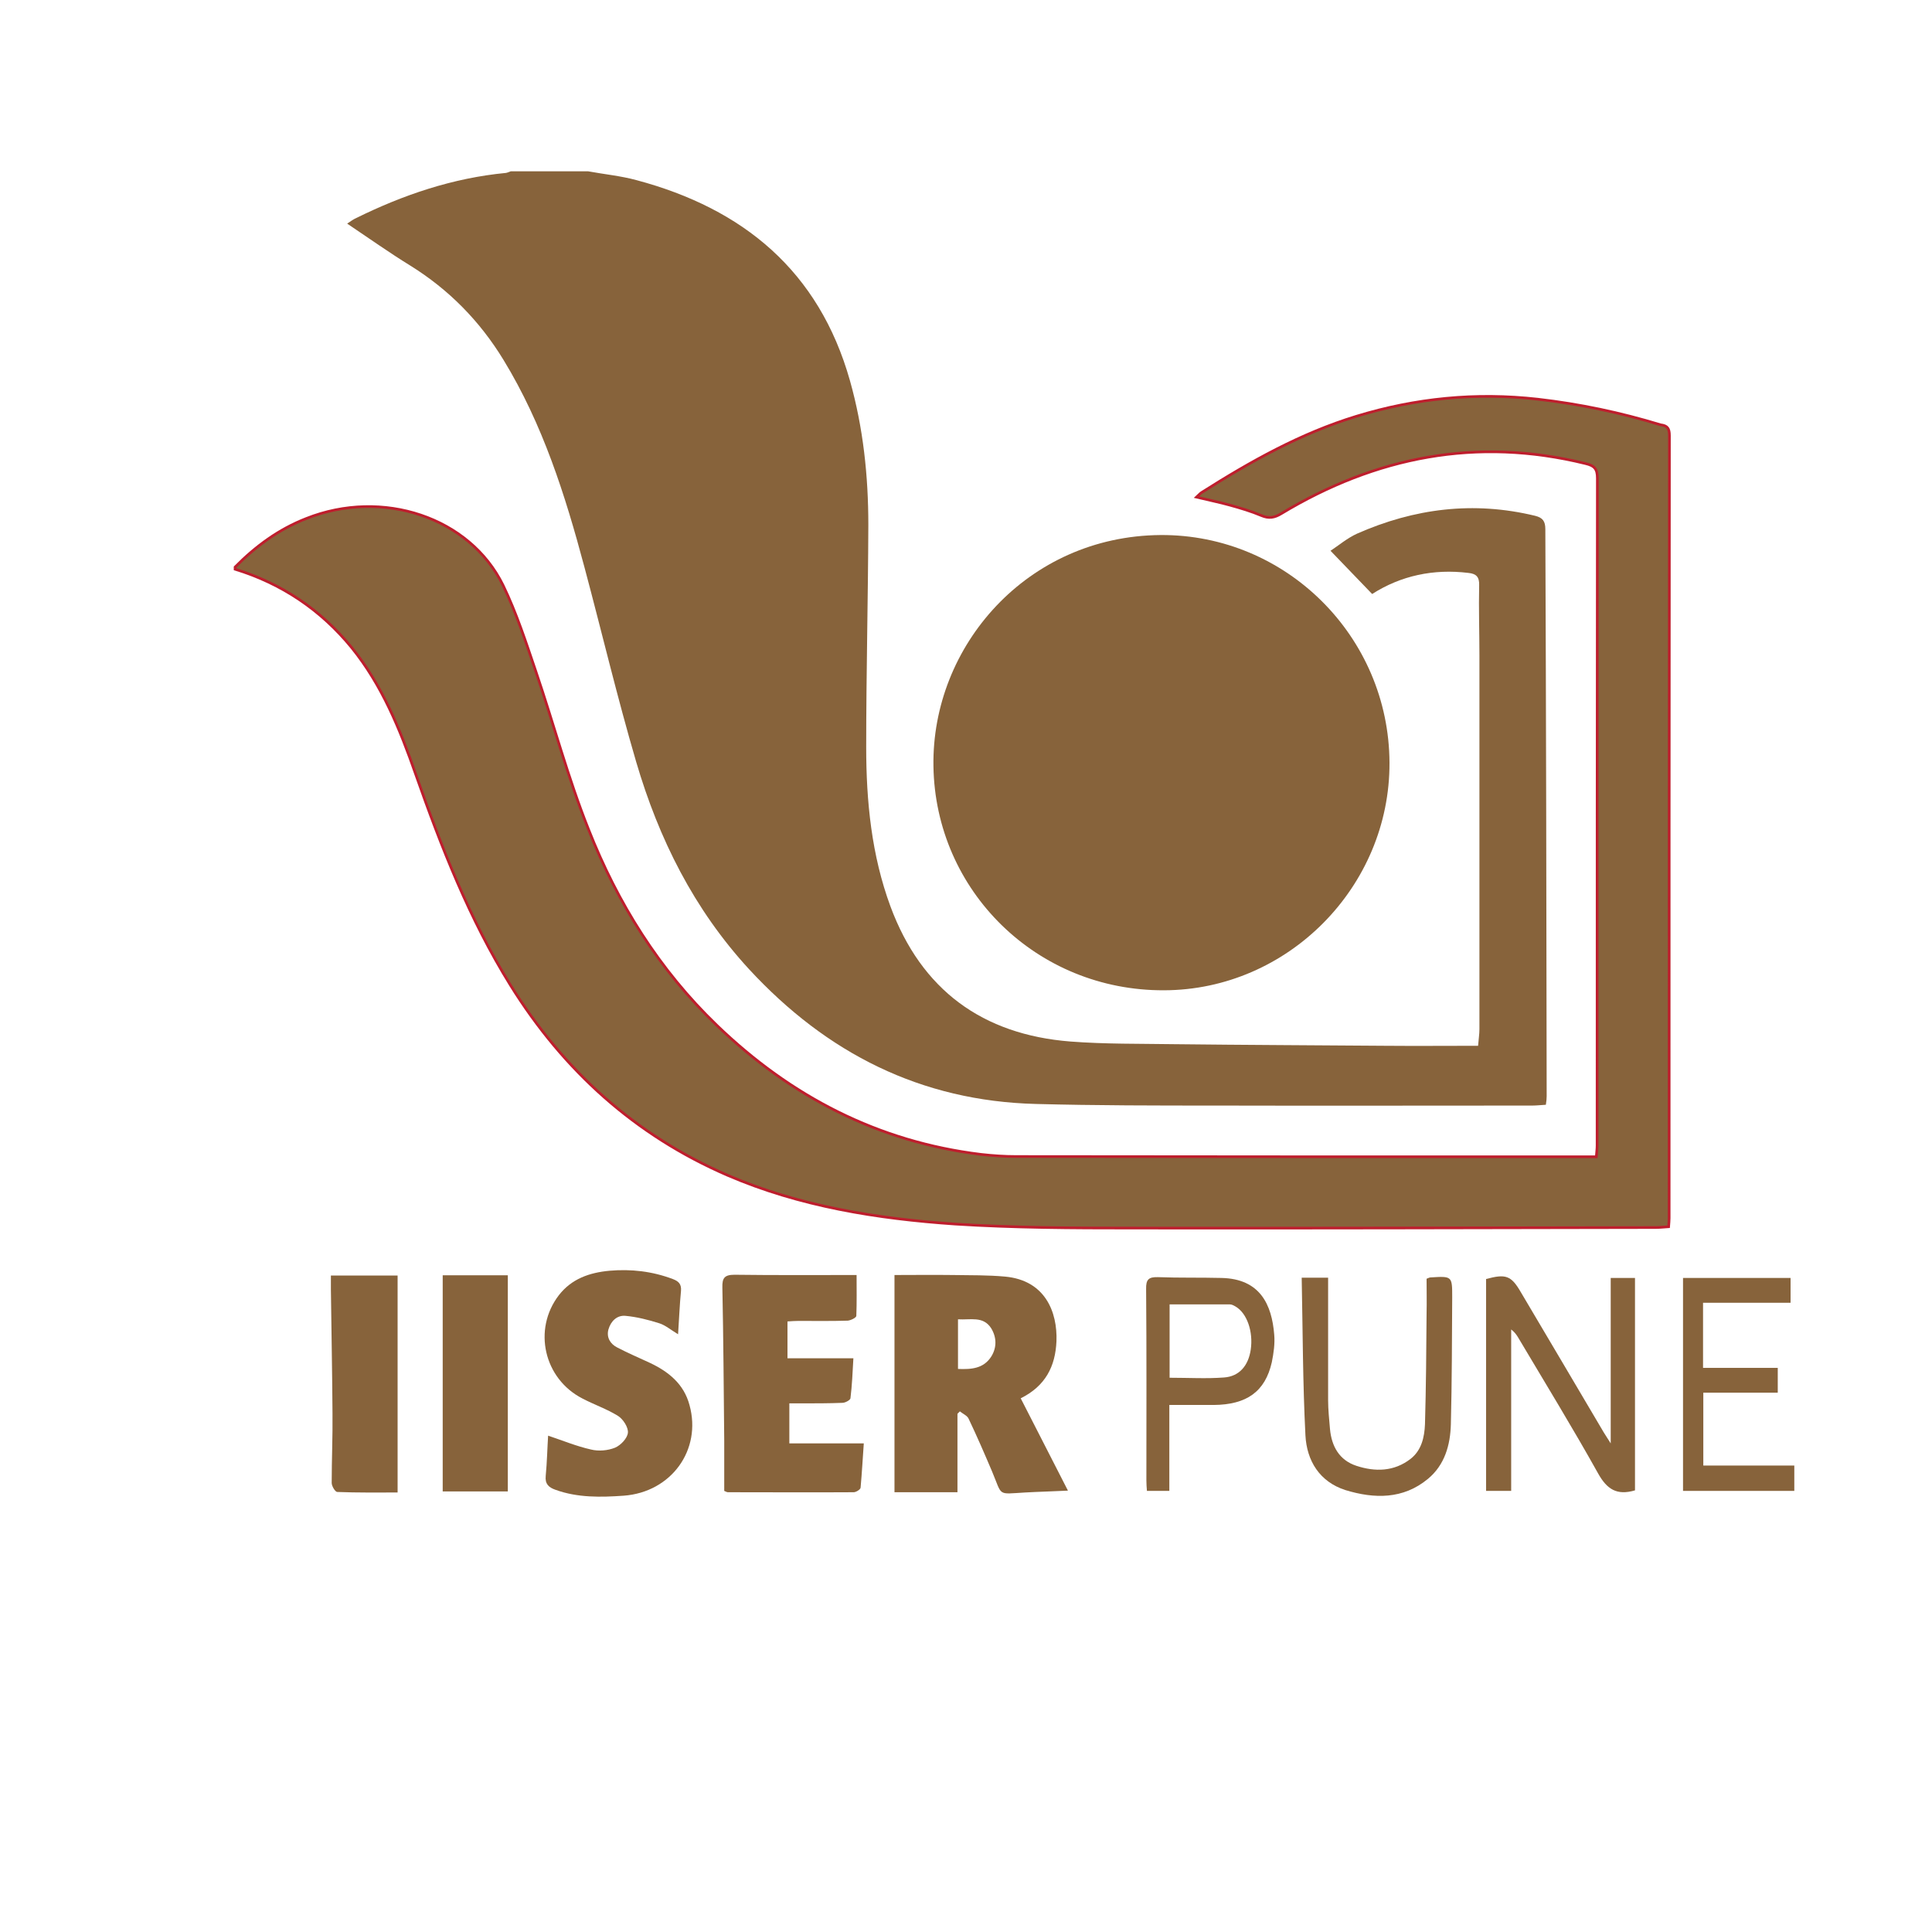 <?xml version="1.0" encoding="utf-8"?>
<!-- Generator: Adobe Illustrator 19.1.0, SVG Export Plug-In . SVG Version: 6.00 Build 0)  -->
<svg version="1.1" id="IISER_logo" xmlns="http://www.w3.org/2000/svg" xmlns:xlink="http://www.w3.org/1999/xlink" x="0px" y="0px"
	 viewBox="0 0 724 724" style="enable-background:new 0 0 724 724;" xml:space="preserve">
<style type="text/css">
	.st0{fill:#87633B;}
	.st1{fill:#87633B;stroke:#BE1E2D;stroke-miterlimit:10;}
</style>
<path class="st0" d="M579.6,410.8c0,0.9-0.1,1.9-0.3,3.2c-1.8,0.1-3.5,0.3-5.1,0.3c-39.3,0-78.7,0.1-118,0c-22.7,0-45.4,0-68-0.6
	c-43.1-1.1-78.4-19-107.5-50.5c-20.7-22.5-33.8-48.8-42.3-77.7c-7.1-24.2-12.9-48.7-19.4-73c-7.2-27-15.6-53.5-30.3-77.6
	c-8.9-14.6-20.5-26.4-35-35.4c-7.8-4.8-15.4-10.2-23.6-15.7c1.5-1,2.3-1.6,3.2-2c17.8-8.8,36.4-15.1,56.3-17
	c0.6-0.1,1.2-0.4,1.8-0.6h29c6,1.1,12.2,1.7,18.1,3.3c40.1,10.7,68.4,34.1,80,75.1c5,17.7,6.9,35.8,6.9,54.1
	c-0.1,27.8-0.8,55.6-0.8,83.3c0,20.3,2,40.5,9.1,59.7c11.6,31.3,34.5,48,67.4,50.6c13,1,26,0.8,39,1c26.3,0.3,52.6,0.4,78.9,0.6
	c11.5,0.1,23.1,0,34.9,0c0.2-2.6,0.5-4.4,0.5-6.2c0-46.7,0-93.4,0-140.2c0-8.7-0.3-17.4-0.1-26.2c0.1-3.1-1.1-4.3-4-4.6
	c-13.1-1.6-25.3,1-36.1,7.9c-5.1-5.3-10.1-10.5-15.6-16.2c2.9-1.9,6.2-4.7,9.9-6.4c21.5-9.5,43.7-12.3,66.8-6.7c2.8,0.7,3.8,2,3.8,5
	C579.4,269,579.5,339.9,579.6,410.8z"/>
<path class="st1" d="M625.6,163.2c-0.1,97.8-0.1,195.5-0.1,293.3c0,0.9-0.1,1.8-0.2,3.2c-1.7,0.1-3.2,0.3-4.8,0.3
	c-65.5,0.1-131,0.3-196.6,0.2c-22,0-44.1-0.1-66-1.5c-29.2-2-58.2-6.6-85.3-18.3c-34.6-15-61.4-39.2-81.3-71.2
	c-15.4-24.8-25.9-51.7-35.5-79c-5.9-16.9-12.6-33.4-24-47.5c-11.6-14.2-26.2-24-43.7-29.4v-0.8c7.7-7.8,16.4-14.2,26.7-18.2
	c28.5-11.3,61.2-0.5,73.7,25c5,10.3,8.6,21.4,12.3,32.3c6.7,19.7,12,39.8,19.7,59.1c10.9,27.7,26.5,52.7,48.1,73.5
	c27.7,26.7,60.4,43.7,99,48.4c4.4,0.5,8.8,0.8,13.2,0.8c70.9,0.1,141.8,0.1,212.7,0.1h4.7c0.1-1.6,0.3-2.9,0.3-4.2
	c0-83.4,0-166.8,0.1-250.1c0-3.5-1.1-4.7-4.5-5.5c-40.7-10-78.5-2.6-114,18.8c-2.5,1.5-4.6,1.9-7.4,0.7c-3.8-1.6-7.8-2.8-11.8-3.9
	c-3.9-1.1-8-1.9-12.5-3c0.9-0.8,1.4-1.5,2-1.8c18.3-11.6,37-22.1,57.9-28.5c22.2-6.8,44.8-9,68-6.4c15.7,1.8,30.9,5,46,9.6
	C624.8,159.5,625.6,160.5,625.6,163.2z"/>
<path class="st0" d="M520.7,285.8c0.2,46.5-38.1,85.2-84.5,85.3c-47.7,0.2-85.7-37.3-86.4-84c-0.7-45,35.1-86.2,85.1-86.6
	C482,200.2,520.5,238.6,520.7,285.8z"/>
<path class="st0" d="M382.5,524c9.3-4.6,13-12,13.4-21.4c0.4-10.9-4.2-22.8-19.2-24.2c-6.5-0.6-13.1-0.5-19.7-0.6
	c-7.3-0.1-14.7,0-21.8,0v81.4h23.6v-29.4c0.3-0.3,0.6-0.6,0.9-0.9c1.1,0.9,2.8,1.6,3.3,2.8c3.1,6.5,6,13.2,8.8,19.8
	c3.9,9.3,1.8,8.4,12.3,7.8c5.2-0.3,10.4-0.4,16.1-0.7C394.1,546.6,388.3,535.4,382.5,524z M371.5,508.3c-2.9,4.6-7.5,4.9-12.5,4.7
	v-18.6c4.7,0.3,9.4-1.3,12.4,3.3C373.5,501.1,373.6,504.9,371.5,508.3z"/>
<path class="st0" d="M323.7,540.9c-0.4,5.5-0.7,11.1-1.2,16.6c-0.1,0.7-1.7,1.7-2.6,1.7c-15.7,0.1-31.4,0-47.1,0
	c-0.4,0-0.7-0.2-1.4-0.5c0-6.4,0-12.6,0-18.7c-0.2-19.2-0.3-38.4-0.7-57.5c-0.1-3.6,0.8-4.8,4.6-4.8c15.1,0.2,30.3,0.1,45.7,0.1
	c0,5.3,0.1,10.3-0.1,15.3c0,0.7-2.1,1.7-3.2,1.8c-6.2,0.2-12.3,0.1-18.5,0.1c-1.3,0-2.6,0.1-4.1,0.2V509h24.7
	c-0.3,5.3-0.5,10.2-1.1,15c-0.1,0.7-2,1.7-3,1.7c-5.1,0.2-10.2,0.2-15.3,0.2c-1.4,0-2.9,0-4.6,0v15H323.7z"/>
<path class="st0" d="M233.7,560.5c-8.5,0.6-17.2,0.8-25.5-2.2c-2.6-0.9-4-2.2-3.7-5.2c0.5-5.2,0.6-10.4,0.9-15.1
	c5.4,1.8,10.7,4,16.1,5.2c2.8,0.7,6.3,0.4,9-0.7c2.1-0.9,4.6-3.5,4.8-5.6c0.2-2-1.8-5.1-3.7-6.3c-4.2-2.6-8.9-4.2-13.3-6.5
	c-14.5-7.4-18.7-25.9-8.9-38.7c4.8-6.2,11.5-8.5,19-9.2c8.1-0.7,16,0.2,23.7,3.1c2.1,0.8,3.3,1.8,3.1,4.4
	c-0.5,5.2-0.7,10.3-1.1,16.3c-2.8-1.7-4.8-3.4-7-4.1c-4.1-1.3-8.4-2.4-12.7-2.8c-3.2-0.3-5.5,2-6.4,5.1c-0.8,3,0.7,5.4,3.2,6.7
	c4,2.1,8.2,3.9,12.3,5.8c7,3.3,12.8,7.9,14.9,15.9C263,543.3,251.6,559.2,233.7,560.5z"/>
<path class="st0" d="M612.7,479v79.5c-6.8,2-10.5-0.4-13.8-6.3c-9.6-17.2-19.9-34-30-51c-0.6-1-1.3-2-2.6-3v60.5h-9.4v-79.4
	c7.4-2,9.4-1.3,13,4.9c10.4,17.6,20.8,35.1,31.1,52.6c0.6,1,1.3,2,2.6,4.1v-62H612.7z"/>
<path class="st0" d="M149,478.1v81.2c-7.5,0-15.1,0.1-22.6-0.2c-0.8,0-2.1-2.2-2.1-3.4c0-8.7,0.4-17.4,0.3-26.1
	c-0.1-15.4-0.4-30.8-0.6-46.3c0-1.6,0-3.2,0-5.3H149z"/>
<rect x="165.9" y="477.9" class="st0" width="24.4" height="81"/>
<path class="st0" d="M544.2,486.2c-0.1,15.8-0.1,31.6-0.5,47.5c-0.2,7.8-2.3,15.3-8.6,20.5c-9.3,7.7-20.1,7.5-30.9,4.2
	c-9.7-3.1-14.5-11-15-20.5c-1-19.5-1-39.1-1.4-59.1h9.9v4.4c0,13.8,0,27.6,0,41.5c0,3.6,0.4,7.2,0.7,10.8c0.6,6.5,3.5,11.7,9.9,13.8
	c7,2.3,14.1,2.2,20.3-2.6c4.1-3.2,5.2-8.1,5.4-13c0.4-13.8,0.5-27.6,0.6-41.4c0.1-4.4,0-8.8,0-13.1c0.8-0.3,1.1-0.5,1.5-0.5
	C544.2,478.2,544.2,478.2,544.2,486.2z"/>
<path class="st0" d="M477.5,500.1c-0.9-11.1-5.2-20.9-19.8-21.2c-7.9-0.2-15.8,0-23.7-0.3c-3.5-0.1-4.6,0.8-4.5,4.5
	c0.2,23.9,0.1,47.8,0.1,71.7c0,1.3,0.1,2.6,0.2,3.9h8.4v-32.2c5.9,0,11.2,0,16.6,0c12.4-0.1,19.3-5,21.8-16
	C477.3,507,477.8,503.5,477.5,500.1z M468.7,505.8c-0.9,6-4.3,10-10,10.4c-6.6,0.5-13.3,0.1-20.4,0.1v-27.5c7.6,0,15.1,0,22.5,0
	c0.8,0,1.5,0.4,2.2,0.8C467.3,492.1,469.7,499,468.7,505.8z"/>
<polygon class="st0" points="672.4,549.2 672.4,558.7 630.7,558.7 630.7,478.9 671,478.9 671,488.2 638.2,488.2 638.2,512.6 
	666.2,512.6 666.2,521.9 638.3,521.9 638.3,549.2 "/>
</svg>

